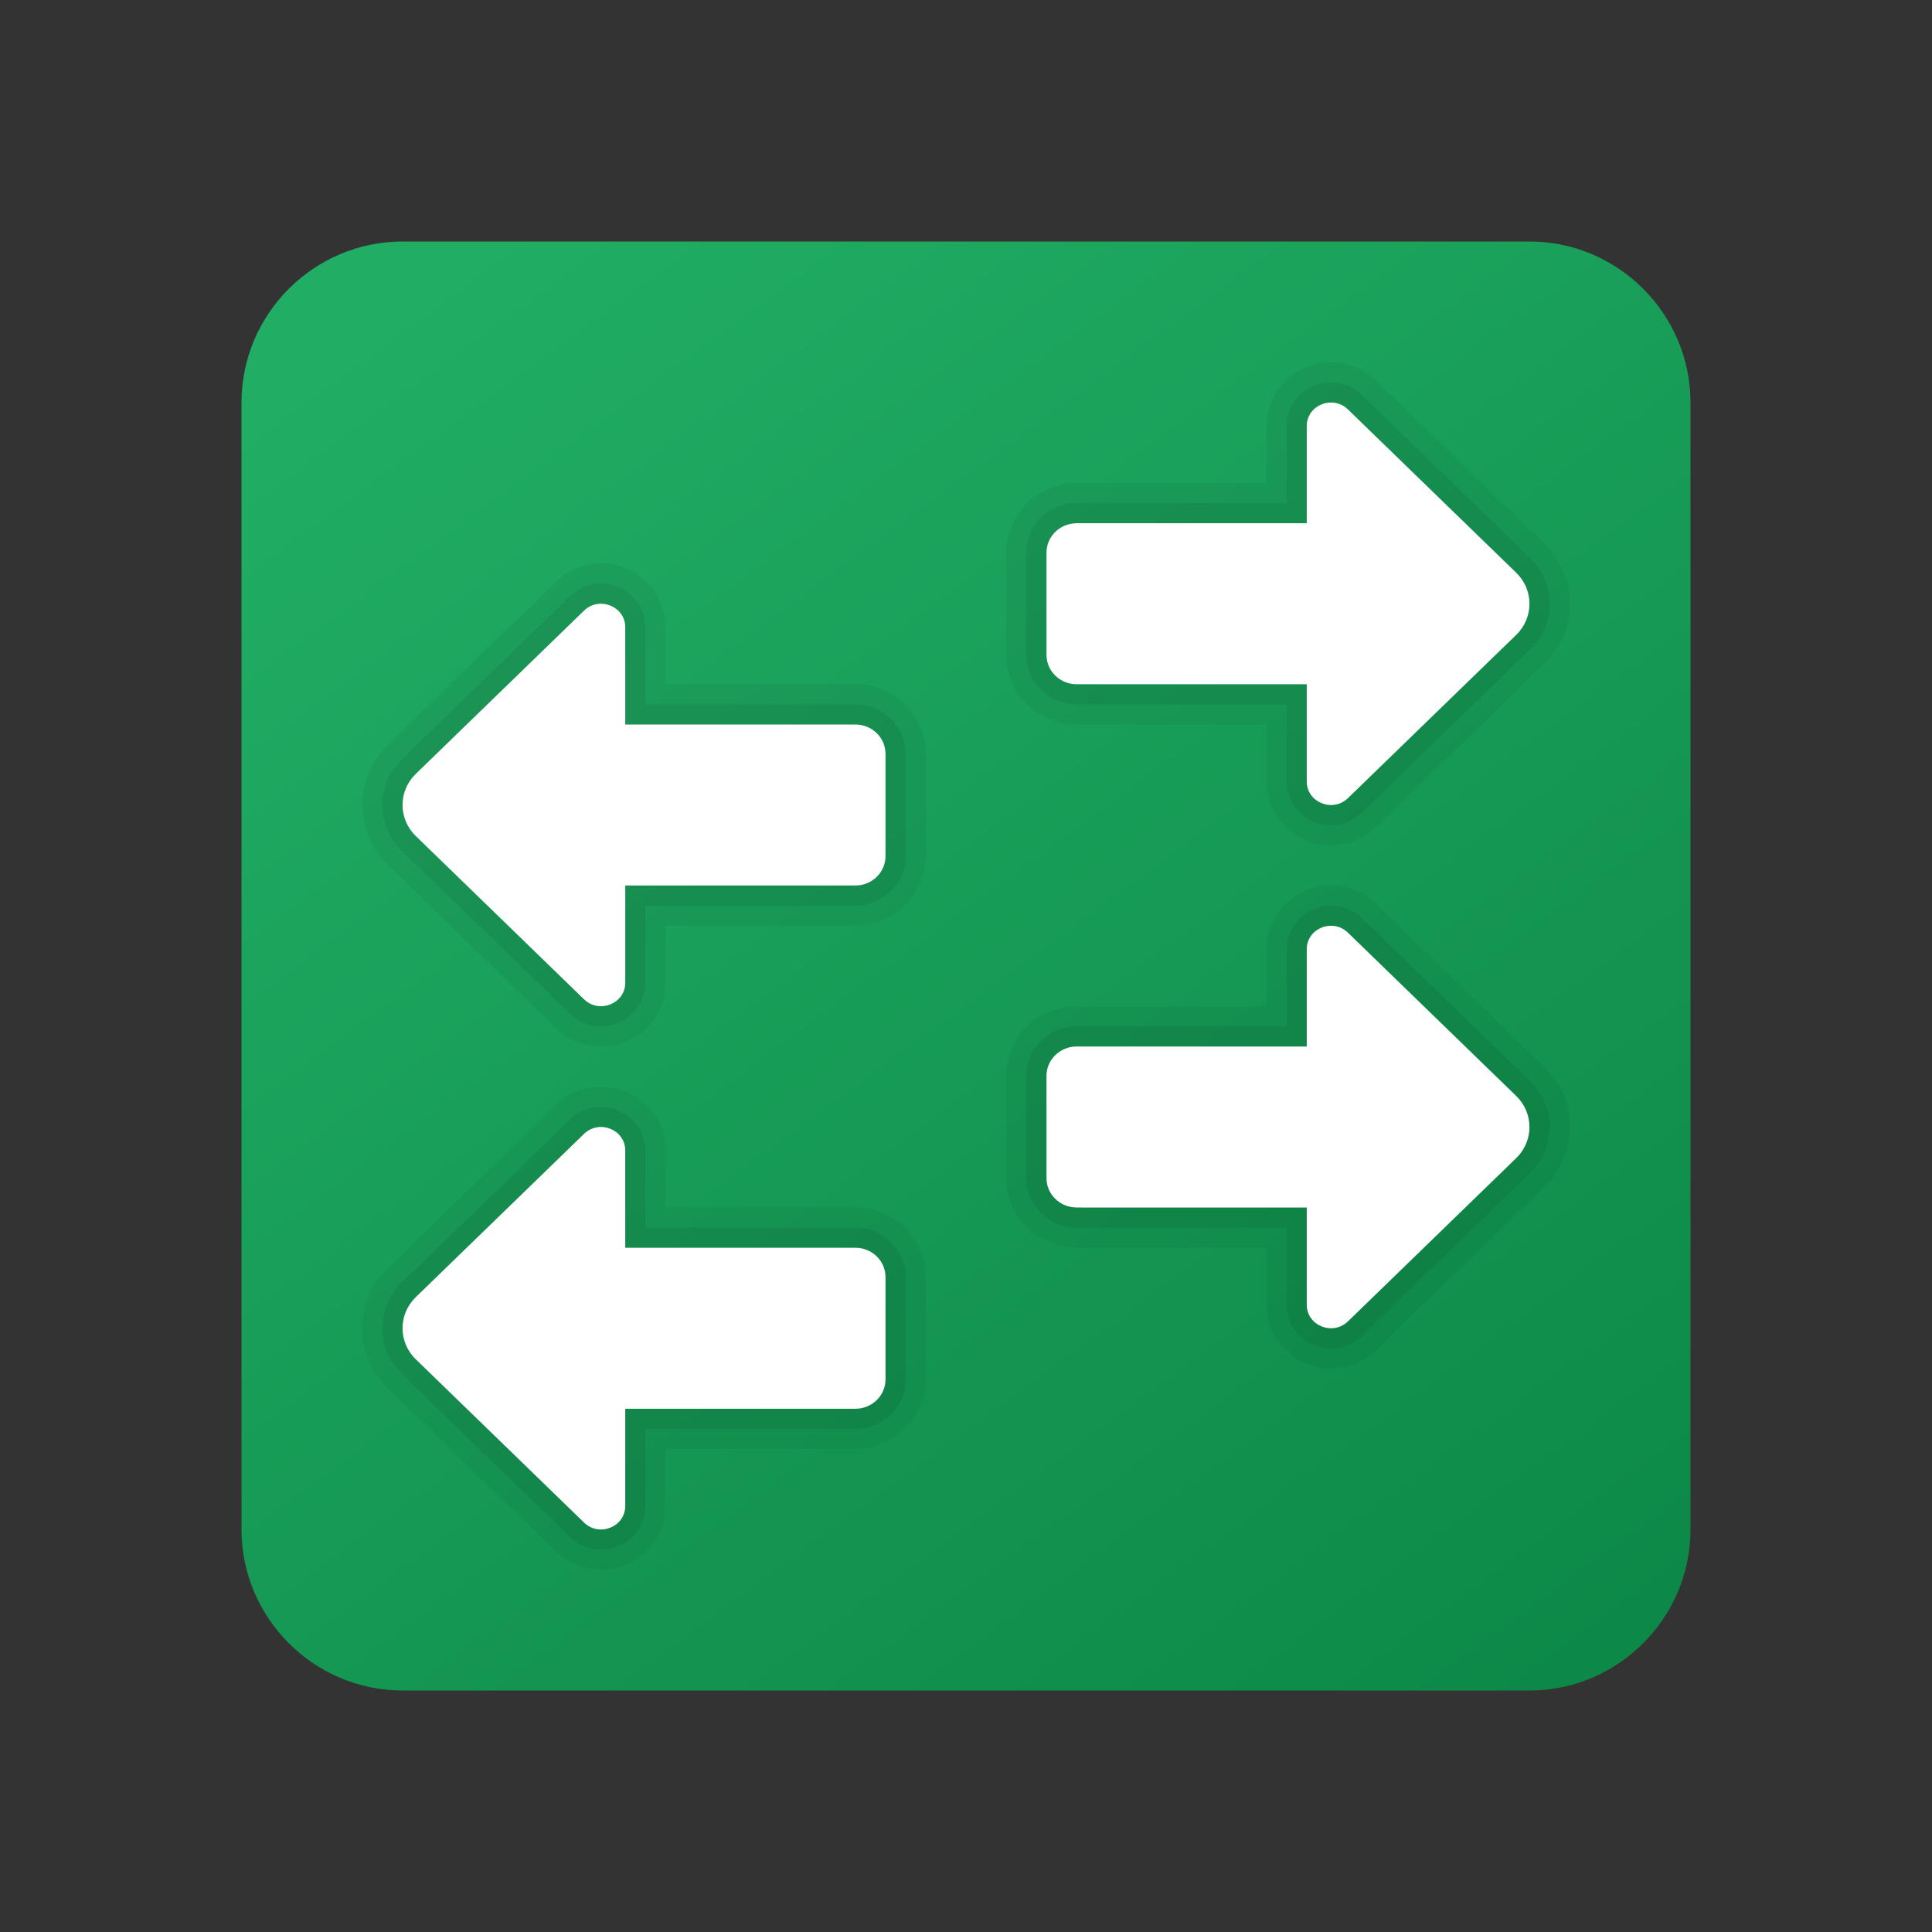 <svg xmlns="http://www.w3.org/2000/svg" viewBox="0 0 48 48"><rect x="0" y="0" width="48" height="48" fill="#333333" stroke="none"/><linearGradient id="FrtLUyL4z5UE9nPYA_GzQa" x1="11.235" x2="42.721" y1="41.297" y2="-1.639" gradientTransform="matrix(1 0 0 -1 0 47.89)" gradientUnits="userSpaceOnUse"><stop offset="0" stop-color="#21ad64"/><stop offset="1" stop-color="#088242"/></linearGradient><path fill="url(#FrtLUyL4z5UE9nPYA_GzQa)" d="M38,42H10c-2.2,0-4-1.8-4-4V10c0-2.2,1.8-4,4-4h28c2.2,0,4,1.8,4,4v28C42,40.2,40.2,42,38,42z"/><path d="M14.93,26c-0.419,0-0.815-0.162-1.117-0.455L9.632,21.49	C9.225,21.093,9,20.564,9,20s0.225-1.093,0.632-1.489l4.181-4.057C14.115,14.161,14.512,14,14.93,14c0.885,0,1.604,0.71,1.604,1.583	V17h4.716c0.965,0,1.75,0.775,1.75,1.728v2.545C23,22.225,22.215,23,21.25,23h-4.716v1.417c0,0.449-0.183,0.862-0.515,1.164	C15.721,25.851,15.334,26,14.93,26z" opacity=".05"/><path d="M14.93,25.5c-0.287,0-0.561-0.111-0.769-0.313L9.98,21.131	C9.671,20.83,9.5,20.428,9.5,20s0.171-0.83,0.48-1.13l4.181-4.057c0.208-0.202,0.481-0.313,0.769-0.313	c0.609,0,1.104,0.486,1.104,1.083V17.5h5.216c0.689,0,1.25,0.551,1.25,1.228v2.545c0,0.677-0.561,1.228-1.25,1.228h-5.216v1.917	c0,0.307-0.125,0.589-0.351,0.794C15.478,25.397,15.21,25.5,14.93,25.5L14.93,25.5z" opacity=".07"/><path fill="#fff" d="M15.534,24.417V22h5.716c0.414,0,0.75-0.326,0.75-0.728v-2.544C22,18.326,21.664,18,21.25,18h-5.716	v-2.417c0-0.519-0.646-0.778-1.024-0.412l-4.18,4.056c-0.439,0.426-0.439,1.118,0,1.544l4.18,4.056	C14.888,25.195,15.534,24.935,15.534,24.417z"/><path d="M14.93,39c-0.419,0-0.815-0.162-1.117-0.455L9.632,34.49	C9.225,34.093,9,33.564,9,33s0.225-1.093,0.632-1.489l4.181-4.057C14.115,27.161,14.512,27,14.93,27c0.885,0,1.604,0.71,1.604,1.583	V30h4.716c0.965,0,1.75,0.775,1.75,1.728v2.545C23,35.225,22.215,36,21.25,36h-4.716v1.417c0,0.449-0.183,0.862-0.515,1.164	C15.721,38.851,15.334,39,14.93,39z" opacity=".05"/><path d="M14.93,38.5c-0.287,0-0.561-0.111-0.769-0.313L9.98,34.131	C9.671,33.83,9.5,33.428,9.5,33s0.171-0.83,0.48-1.13l4.181-4.057c0.208-0.202,0.481-0.313,0.769-0.313	c0.609,0,1.104,0.486,1.104,1.083V30.5h5.216c0.689,0,1.25,0.551,1.25,1.228v2.545c0,0.677-0.561,1.228-1.25,1.228h-5.216v1.917	c0,0.307-0.125,0.589-0.351,0.794C15.478,38.397,15.21,38.5,14.93,38.5L14.93,38.5z" opacity=".07"/><path fill="#fff" d="M15.534,37.417V35h5.716c0.414,0,0.75-0.326,0.75-0.728v-2.544C22,31.326,21.664,31,21.25,31h-5.716	v-2.417c0-0.519-0.646-0.778-1.024-0.412l-4.18,4.056c-0.439,0.426-0.439,1.118,0,1.544l4.18,4.056	C14.888,38.195,15.534,37.935,15.534,37.417z"/><path d="M33.07,34c-0.885,0-1.604-0.71-1.604-1.583V31H26.75	C25.785,31,25,30.225,25,29.272v-2.545C25,25.775,25.785,25,26.75,25h4.716v-1.417c0-0.873,0.72-1.583,1.604-1.583	c0.419,0,0.815,0.162,1.117,0.455l4.181,4.055C38.775,26.907,39,27.436,39,28s-0.225,1.093-0.632,1.489l-4.181,4.057	C33.885,33.839,33.488,34,33.07,34z" opacity=".05"/><path d="M33.07,33.5c-0.609,0-1.104-0.486-1.104-1.083V30.5H26.75	c-0.689,0-1.25-0.551-1.25-1.228v-2.545c0-0.677,0.561-1.228,1.25-1.228h5.216v-1.917c0-0.598,0.495-1.083,1.104-1.083	c0.287,0,0.561,0.111,0.769,0.313l4.181,4.056c0.31,0.301,0.48,0.703,0.48,1.131s-0.171,0.83-0.48,1.13l-4.181,4.057	C33.631,33.389,33.357,33.5,33.07,33.5L33.07,33.5z" opacity=".07"/><path fill="#fff" d="M32.466,23.583V26H26.75C26.336,26,26,26.326,26,26.728v2.544C26,29.674,26.336,30,26.75,30h5.716	v2.417c0,0.519,0.646,0.778,1.024,0.412l4.18-4.056c0.439-0.426,0.439-1.118,0-1.544l-4.18-4.056	C33.112,22.805,32.466,23.065,32.466,23.583z"/><path d="M33.07,21c-0.885,0-1.604-0.71-1.604-1.583V18H26.75	C25.785,18,25,17.225,25,16.272v-2.545C25,12.775,25.785,12,26.75,12h4.716v-1.417C31.466,9.71,32.186,9,33.07,9	c0.419,0,0.815,0.162,1.117,0.455l4.181,4.055C38.775,13.907,39,14.436,39,15s-0.225,1.093-0.632,1.489l-4.181,4.057	C33.885,20.839,33.488,21,33.07,21z" opacity=".05"/><path d="M33.07,20.5c-0.609,0-1.104-0.486-1.104-1.083V17.5H26.75	c-0.689,0-1.25-0.551-1.25-1.228v-2.545c0-0.677,0.561-1.228,1.25-1.228h5.216v-1.917c0-0.598,0.495-1.083,1.104-1.083	c0.287,0,0.561,0.111,0.769,0.313l4.181,4.056c0.31,0.301,0.48,0.703,0.48,1.131s-0.171,0.83-0.48,1.13l-4.181,4.057	C33.631,20.389,33.357,20.5,33.07,20.5L33.07,20.5z" opacity=".07"/><path fill="#fff" d="M32.466,10.583V13H26.75C26.336,13,26,13.326,26,13.728v2.544C26,16.674,26.336,17,26.75,17h5.716	v2.417c0,0.519,0.646,0.778,1.024,0.412l4.18-4.056c0.439-0.426,0.439-1.118,0-1.544l-4.18-4.056	C33.112,9.805,32.466,10.065,32.466,10.583z"/></svg>